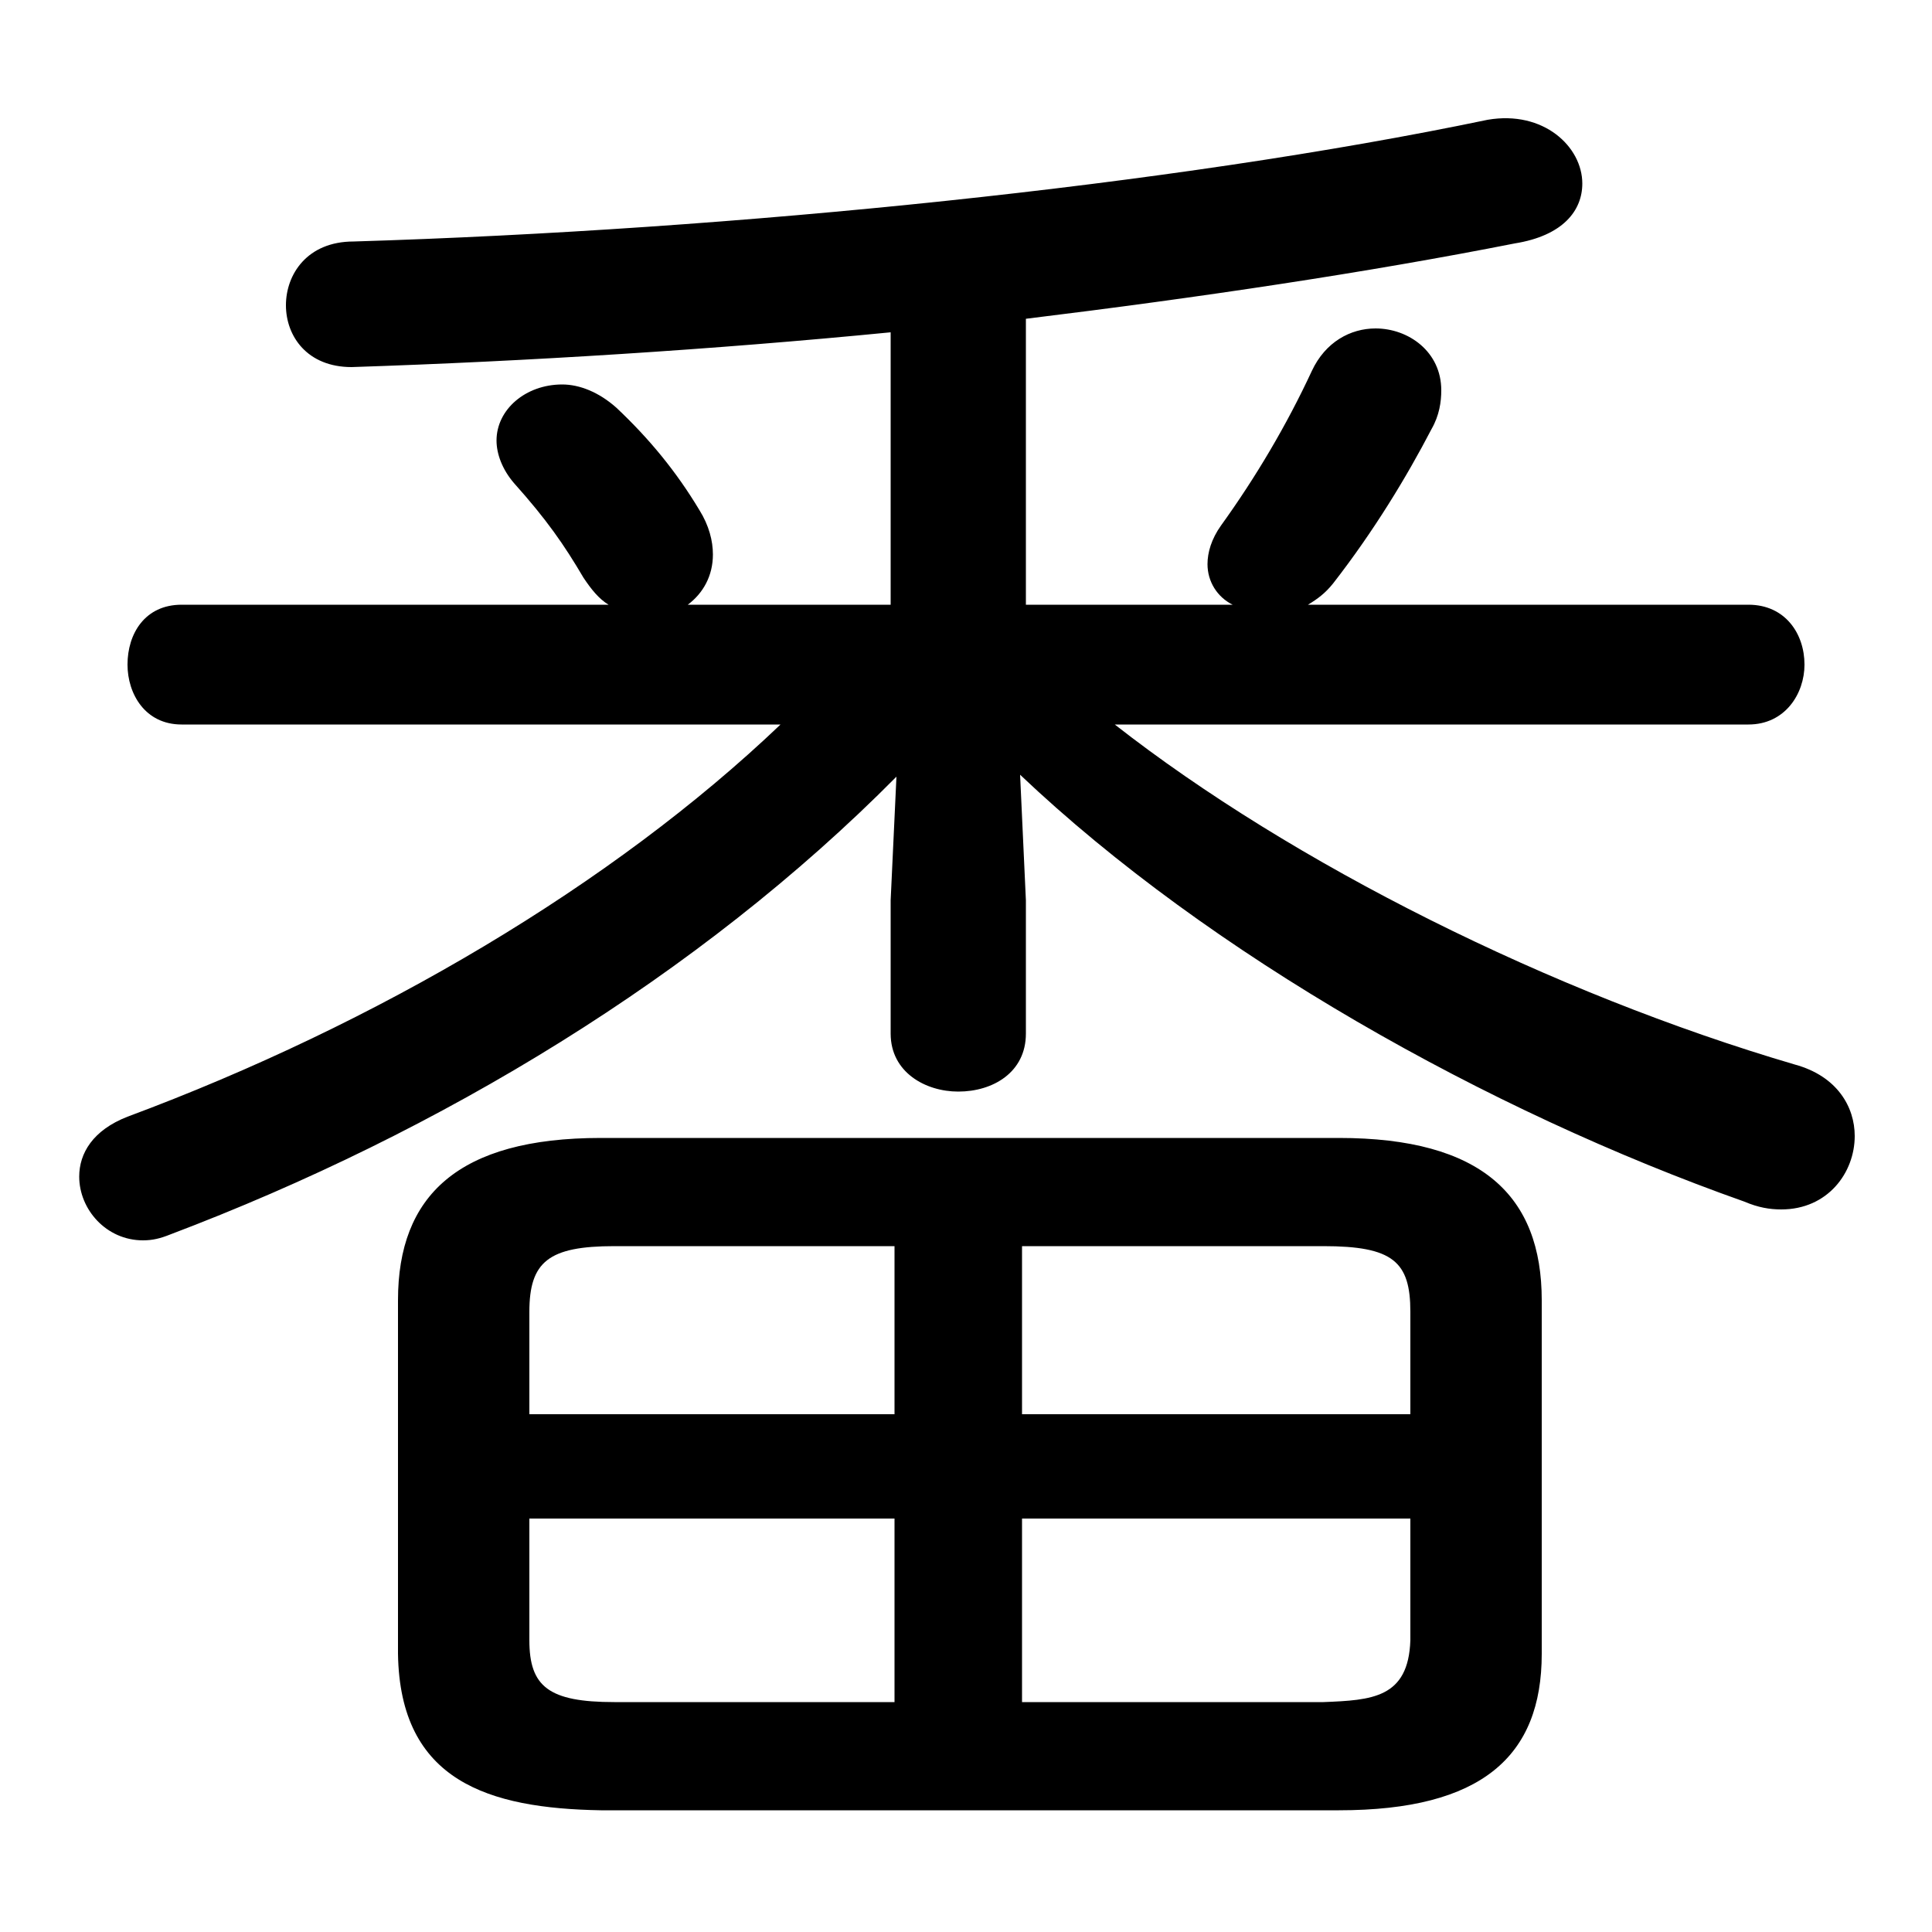 <svg xmlns="http://www.w3.org/2000/svg" viewBox="0 -44.0 50.0 50.0">
    <rect x="0" y="-44.0" width="50.0" height="50.0" fill="#808080" stroke="none"/>
    <g transform="scale(1, -1)">
        <!-- ボディの枠 -->
        <rect x="0" y="-6.0" width="50.0" height="50.0"
            stroke="white" fill="white"/>
        <!-- グリフ座標系の原点 -->
        <circle cx="0" cy="0" r="5" fill="white"/>
        <!-- グリフのアウトライン -->
        <g style="fill:black;stroke:#000000;stroke-width:0;stroke-linecap:round;stroke-linejoin:round;">
        <path d="M 34.65 -2.85 C 38.35 -2.85 39.9 -1.45 39.9 1.2 L 39.9 10.35 C 39.9 13.05 38.35 14.55 34.65 14.55 L 15.55 14.55 C 11.85 14.55 10.3 13.05 10.3 10.35 L 10.3 1.2 C 10.35 -2.1 12.65 -2.8 15.55 -2.85 Z M 26.45 4.7 L 36.5 4.7 L 36.5 1.55 C 36.45 0.05 35.5 0.0 34.25 -0.05 L 26.45 -0.05 Z M 23.15 4.7 L 23.15 -0.05 L 15.9 -0.05 C 14.2 -0.05 13.7 0.35 13.7 1.55 L 13.7 4.7 Z M 26.45 11.75 L 34.25 11.75 C 36.05 11.75 36.5 11.35 36.5 10.05 L 36.5 7.4 L 26.45 7.4 Z M 23.15 11.75 L 23.15 7.4 L 13.7 7.4 L 13.7 10.05 C 13.7 11.35 14.2 11.75 15.9 11.75 Z M 45.25 25.25 C 46.2 25.25 46.7 26.05 46.7 26.8 C 46.7 27.6 46.2 28.35 45.25 28.35 L 33.85 28.35 C 34.1 28.5 34.3 28.65 34.5 28.9 C 35.55 30.25 36.4 31.65 37.05 32.9 C 37.25 33.25 37.3 33.6 37.3 33.9 C 37.3 34.9 36.45 35.5 35.6 35.5 C 34.95 35.5 34.3 35.15 33.95 34.4 C 33.3 33.0 32.5 31.65 31.6 30.4 C 31.35 30.05 31.25 29.7 31.25 29.4 C 31.25 28.95 31.5 28.55 31.9 28.35 L 26.55 28.35 L 26.55 35.75 C 31.05 36.3 35.4 36.95 39.2 37.7 C 40.45 37.9 40.95 38.55 40.95 39.25 C 40.95 40.2 39.95 41.15 38.5 40.9 C 30.35 39.2 19.0 38.05 9.15 37.75 C 7.95 37.75 7.4 36.9 7.4 36.1 C 7.4 35.3 7.95 34.5 9.1 34.5 C 13.65 34.65 18.45 34.95 23.05 35.4 L 23.05 28.35 L 17.8 28.35 C 18.2 28.65 18.45 29.1 18.45 29.65 C 18.45 30.0 18.35 30.4 18.1 30.8 C 17.5 31.8 16.8 32.65 15.95 33.45 C 15.5 33.85 15.0 34.05 14.55 34.05 C 13.6 34.05 12.85 33.4 12.85 32.6 C 12.85 32.25 13.0 31.85 13.3 31.5 C 14.15 30.55 14.6 29.9 15.1 29.05 C 15.3 28.75 15.5 28.5 15.75 28.35 L 4.7 28.35 C 3.75 28.35 3.3 27.6 3.3 26.8 C 3.3 26.05 3.75 25.25 4.7 25.25 L 20.2 25.25 C 15.85 21.1 9.75 17.5 3.3 15.1 C 2.4 14.75 2.05 14.15 2.05 13.55 C 2.05 12.7 2.75 11.9 3.7 11.9 C 3.95 11.9 4.15 11.95 4.4 12.05 C 11.4 14.7 18.1 18.75 23.2 23.9 L 23.05 20.7 L 23.05 17.25 C 23.05 16.25 23.95 15.75 24.8 15.75 C 25.7 15.75 26.55 16.25 26.55 17.25 L 26.55 20.7 L 26.4 23.95 C 31.3 19.3 38.5 15.25 45.15 12.9 C 45.5 12.75 45.8 12.7 46.1 12.7 C 47.3 12.7 48.0 13.65 48.0 14.6 C 48.0 15.35 47.55 16.15 46.45 16.45 C 40.15 18.3 33.45 21.65 28.85 25.25 Z"/>
    </g>
    </g>
</svg>
